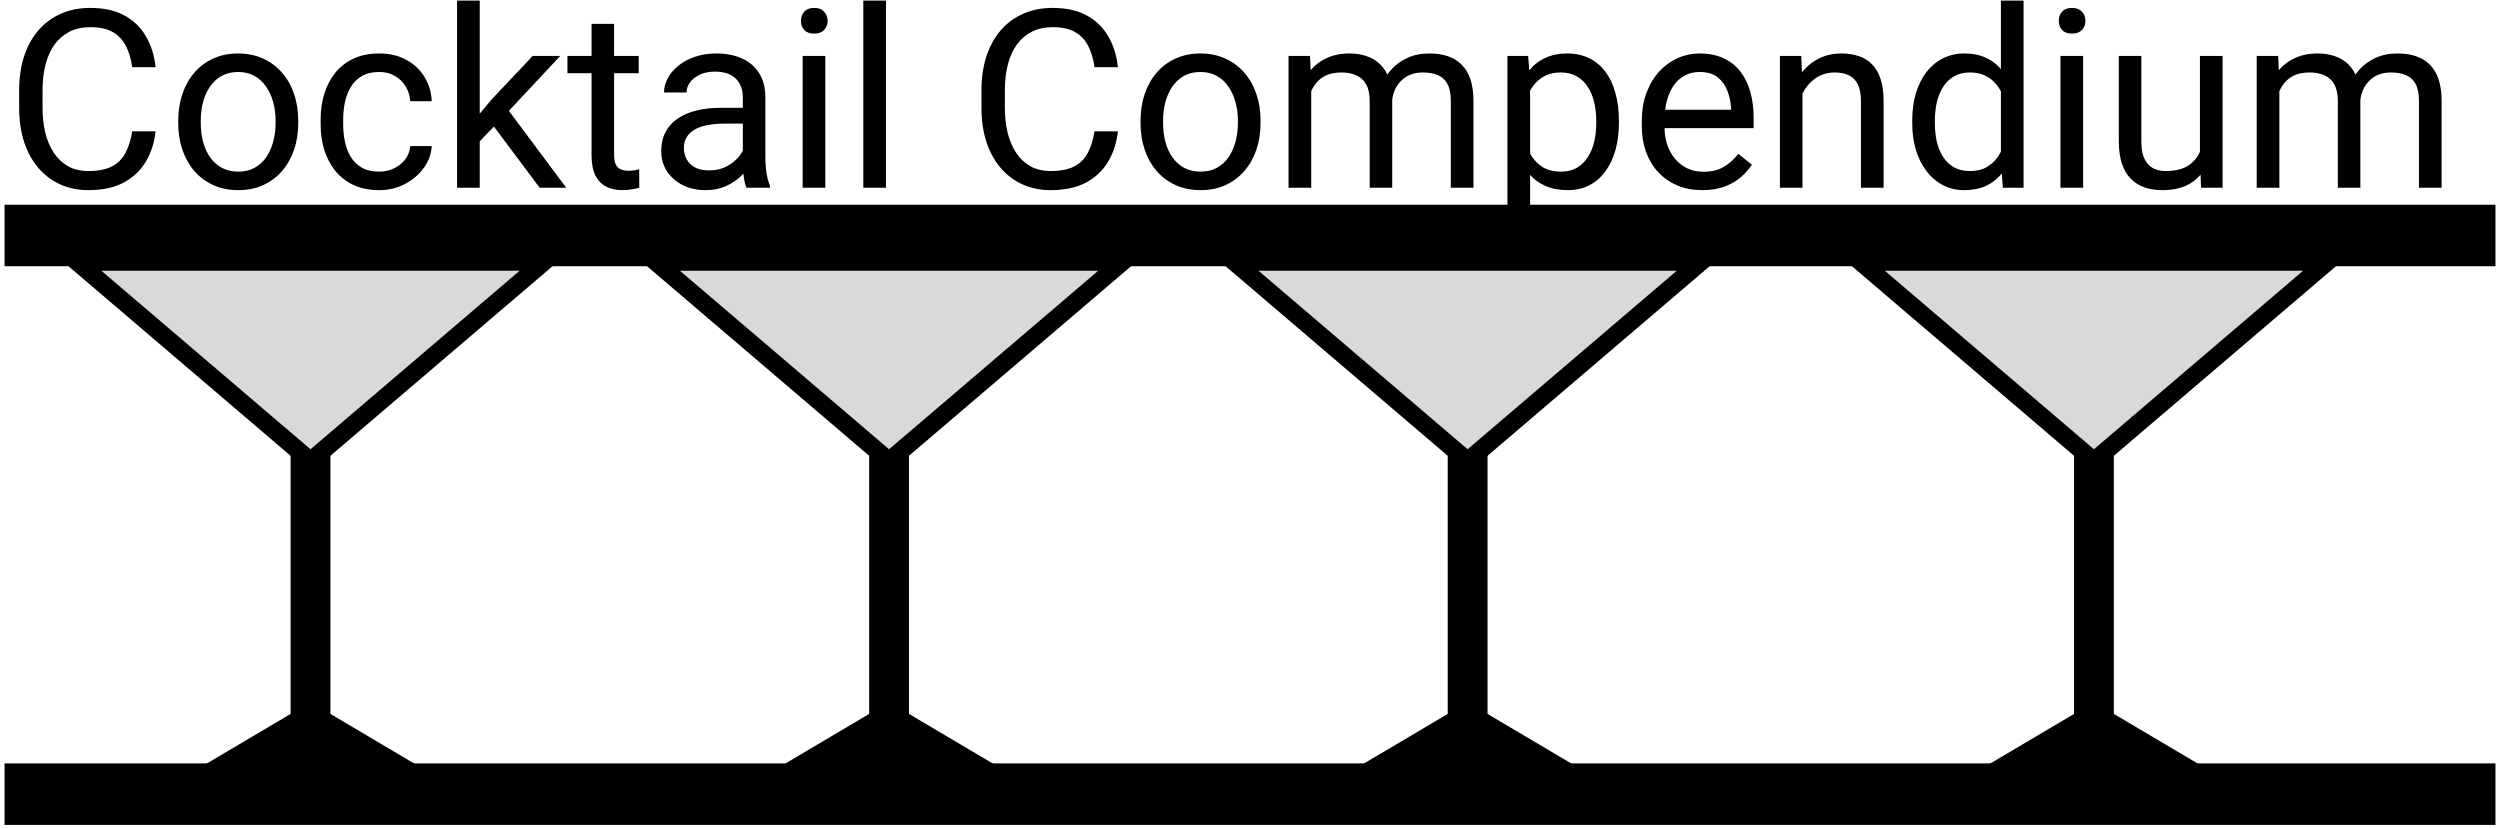 <svg width="471" height="156" viewBox="0 0 471 156" fill="none" xmlns="http://www.w3.org/2000/svg">
<rect x="0.856" y="143.825" width="469.288" height="11.587" fill="black"/>
<rect x="0.856" y="38.573" width="469.288" height="11.587" fill="black"/>
<path d="M24.907 24.737H29.313C29.083 26.849 28.479 28.738 27.5 30.406C26.521 32.074 25.136 33.397 23.346 34.376C21.556 35.34 19.322 35.822 16.645 35.822C14.687 35.822 12.904 35.455 11.298 34.72C9.707 33.986 8.337 32.946 7.19 31.599C6.042 30.238 5.155 28.608 4.528 26.711C3.916 24.799 3.61 22.672 3.61 20.331V17.003C3.61 14.663 3.916 12.544 4.528 10.646C5.155 8.734 6.05 7.097 7.213 5.735C8.391 4.374 9.806 3.326 11.458 2.591C13.111 1.857 14.97 1.49 17.035 1.49C19.559 1.49 21.694 1.964 23.438 2.913C25.182 3.861 26.536 5.177 27.5 6.86C28.479 8.528 29.083 10.463 29.313 12.666H24.907C24.692 11.105 24.295 9.767 23.713 8.65C23.132 7.518 22.306 6.646 21.235 6.034C20.164 5.422 18.764 5.116 17.035 5.116C15.551 5.116 14.243 5.399 13.111 5.965C11.994 6.531 11.053 7.334 10.288 8.375C9.538 9.415 8.972 10.662 8.59 12.115C8.207 13.569 8.016 15.183 8.016 16.958V20.331C8.016 21.968 8.184 23.506 8.521 24.944C8.873 26.382 9.401 27.644 10.104 28.73C10.808 29.817 11.703 30.674 12.789 31.301C13.876 31.913 15.161 32.219 16.645 32.219C18.527 32.219 20.026 31.921 21.143 31.324C22.26 30.727 23.101 29.87 23.667 28.753C24.249 27.637 24.662 26.298 24.907 24.737ZM33.581 23.223V22.695C33.581 20.905 33.842 19.245 34.362 17.715C34.882 16.17 35.632 14.831 36.611 13.699C37.59 12.551 38.776 11.664 40.168 11.037C41.56 10.394 43.121 10.073 44.849 10.073C46.594 10.073 48.162 10.394 49.554 11.037C50.962 11.664 52.155 12.551 53.134 13.699C54.129 14.831 54.886 16.17 55.406 17.715C55.926 19.245 56.186 20.905 56.186 22.695V23.223C56.186 25.013 55.926 26.673 55.406 28.203C54.886 29.733 54.129 31.071 53.134 32.219C52.155 33.351 50.969 34.238 49.577 34.881C48.2 35.508 46.639 35.822 44.895 35.822C43.151 35.822 41.583 35.508 40.191 34.881C38.798 34.238 37.605 33.351 36.611 32.219C35.632 31.071 34.882 29.733 34.362 28.203C33.842 26.673 33.581 25.013 33.581 23.223ZM37.827 22.695V23.223C37.827 24.462 37.972 25.632 38.263 26.734C38.554 27.82 38.99 28.784 39.571 29.625C40.168 30.467 40.91 31.133 41.797 31.622C42.685 32.096 43.717 32.334 44.895 32.334C46.058 32.334 47.075 32.096 47.948 31.622C48.835 31.133 49.569 30.467 50.151 29.625C50.732 28.784 51.168 27.82 51.459 26.734C51.765 25.632 51.918 24.462 51.918 23.223V22.695C51.918 21.471 51.765 20.316 51.459 19.23C51.168 18.128 50.724 17.157 50.128 16.315C49.546 15.458 48.812 14.785 47.925 14.296C47.053 13.806 46.028 13.561 44.849 13.561C43.687 13.561 42.662 13.806 41.774 14.296C40.902 14.785 40.168 15.458 39.571 16.315C38.99 17.157 38.554 18.128 38.263 19.23C37.972 20.316 37.827 21.471 37.827 22.695ZM71.448 32.334C72.457 32.334 73.391 32.127 74.247 31.714C75.104 31.301 75.808 30.735 76.359 30.016C76.909 29.281 77.223 28.448 77.3 27.514H81.339C81.262 28.983 80.765 30.352 79.847 31.622C78.944 32.877 77.759 33.894 76.29 34.674C74.821 35.439 73.207 35.822 71.448 35.822C69.581 35.822 67.952 35.493 66.559 34.835C65.183 34.177 64.035 33.275 63.117 32.127C62.214 30.98 61.533 29.664 61.075 28.18C60.631 26.68 60.409 25.097 60.409 23.429V22.465C60.409 20.798 60.631 19.222 61.075 17.738C61.533 16.238 62.214 14.915 63.117 13.768C64.035 12.62 65.183 11.717 66.559 11.06C67.952 10.402 69.581 10.073 71.448 10.073C73.391 10.073 75.089 10.471 76.542 11.266C77.996 12.046 79.136 13.117 79.962 14.479C80.803 15.825 81.262 17.355 81.339 19.069H77.3C77.223 18.044 76.933 17.118 76.428 16.292C75.938 15.466 75.265 14.808 74.408 14.318C73.567 13.813 72.58 13.561 71.448 13.561C70.147 13.561 69.053 13.821 68.166 14.341C67.294 14.846 66.598 15.535 66.078 16.407C65.573 17.264 65.205 18.22 64.976 19.276C64.762 20.316 64.655 21.379 64.655 22.465V23.429C64.655 24.515 64.762 25.587 64.976 26.642C65.19 27.698 65.55 28.654 66.055 29.511C66.575 30.368 67.271 31.056 68.143 31.576C69.03 32.081 70.132 32.334 71.448 32.334ZM90.381 0.113V35.363H86.112V0.113H90.381ZM105.55 10.532L94.718 22.121L88.659 28.409L88.315 23.888L92.653 18.702L100.364 10.532H105.55ZM101.672 35.363L92.813 23.521L95.016 19.734L106.675 35.363H101.672ZM120.329 10.532V13.791H106.904V10.532H120.329ZM111.448 4.496H115.694V29.212C115.694 30.054 115.824 30.689 116.084 31.117C116.344 31.546 116.681 31.829 117.094 31.966C117.507 32.104 117.95 32.173 118.425 32.173C118.777 32.173 119.144 32.142 119.526 32.081C119.924 32.005 120.222 31.943 120.421 31.898L120.444 35.363C120.108 35.47 119.664 35.569 119.113 35.661C118.578 35.768 117.927 35.822 117.162 35.822C116.122 35.822 115.166 35.615 114.294 35.202C113.422 34.789 112.726 34.101 112.205 33.137C111.701 32.158 111.448 30.842 111.448 29.189V4.496ZM139.951 31.117V18.334C139.951 17.355 139.752 16.506 139.354 15.787C138.972 15.053 138.39 14.487 137.61 14.089C136.83 13.691 135.866 13.492 134.719 13.492C133.648 13.492 132.707 13.676 131.896 14.043C131.1 14.41 130.473 14.892 130.014 15.489C129.57 16.085 129.348 16.728 129.348 17.417H125.103C125.103 16.529 125.332 15.649 125.791 14.777C126.25 13.905 126.908 13.117 127.765 12.414C128.637 11.695 129.677 11.129 130.886 10.715C132.11 10.287 133.472 10.073 134.971 10.073C136.776 10.073 138.368 10.379 139.744 10.991C141.137 11.603 142.223 12.528 143.003 13.768C143.799 14.992 144.197 16.529 144.197 18.38V29.947C144.197 30.773 144.265 31.653 144.403 32.586C144.556 33.519 144.778 34.322 145.069 34.996V35.363H140.639C140.425 34.873 140.257 34.223 140.135 33.412C140.012 32.586 139.951 31.821 139.951 31.117ZM140.685 20.308L140.731 23.292H136.44C135.231 23.292 134.153 23.391 133.204 23.59C132.255 23.773 131.46 24.056 130.817 24.439C130.175 24.822 129.685 25.303 129.348 25.885C129.012 26.451 128.844 27.116 128.844 27.881C128.844 28.662 129.02 29.373 129.371 30.016C129.723 30.658 130.251 31.171 130.955 31.553C131.674 31.921 132.554 32.104 133.594 32.104C134.895 32.104 136.042 31.829 137.036 31.278C138.031 30.727 138.819 30.054 139.4 29.258C139.997 28.463 140.318 27.69 140.364 26.941L142.177 28.983C142.07 29.625 141.779 30.337 141.305 31.117C140.831 31.898 140.196 32.647 139.4 33.366C138.62 34.07 137.687 34.659 136.6 35.133C135.529 35.592 134.321 35.822 132.974 35.822C131.292 35.822 129.815 35.493 128.545 34.835C127.291 34.177 126.312 33.297 125.608 32.196C124.919 31.079 124.575 29.832 124.575 28.455C124.575 27.124 124.835 25.954 125.355 24.944C125.875 23.919 126.625 23.07 127.604 22.396C128.584 21.708 129.762 21.188 131.139 20.836C132.515 20.484 134.053 20.308 135.751 20.308H140.685ZM155.488 10.532V35.363H151.219V10.532H155.488ZM150.898 3.945C150.898 3.257 151.104 2.676 151.517 2.201C151.946 1.727 152.573 1.49 153.399 1.49C154.21 1.49 154.83 1.727 155.258 2.201C155.702 2.676 155.924 3.257 155.924 3.945C155.924 4.603 155.702 5.169 155.258 5.644C154.83 6.103 154.21 6.332 153.399 6.332C152.573 6.332 151.946 6.103 151.517 5.644C151.104 5.169 150.898 4.603 150.898 3.945ZM166.916 0.113V35.363H162.648V0.113H166.916ZM206.205 24.737H210.612C210.382 26.849 209.778 28.738 208.799 30.406C207.82 32.074 206.435 33.397 204.645 34.376C202.855 35.34 200.621 35.822 197.944 35.822C195.985 35.822 194.203 35.455 192.597 34.72C191.005 33.986 189.636 32.946 188.489 31.599C187.341 30.238 186.454 28.608 185.827 26.711C185.215 24.799 184.909 22.672 184.909 20.331V17.003C184.909 14.663 185.215 12.544 185.827 10.646C186.454 8.734 187.349 7.097 188.512 5.735C189.69 4.374 191.105 3.326 192.757 2.591C194.41 1.857 196.268 1.49 198.334 1.49C200.858 1.49 202.993 1.964 204.737 2.913C206.481 3.861 207.835 5.177 208.799 6.86C209.778 8.528 210.382 10.463 210.612 12.666H206.205C205.991 11.105 205.593 9.767 205.012 8.65C204.431 7.518 203.605 6.646 202.534 6.034C201.463 5.422 200.063 5.116 198.334 5.116C196.85 5.116 195.542 5.399 194.41 5.965C193.293 6.531 192.352 7.334 191.587 8.375C190.837 9.415 190.271 10.662 189.889 12.115C189.506 13.569 189.315 15.183 189.315 16.958V20.331C189.315 21.968 189.483 23.506 189.82 24.944C190.172 26.382 190.699 27.644 191.403 28.73C192.107 29.817 193.002 30.674 194.088 31.301C195.174 31.913 196.46 32.219 197.944 32.219C199.826 32.219 201.325 31.921 202.442 31.324C203.559 30.727 204.4 29.87 204.966 28.753C205.548 27.637 205.961 26.298 206.205 24.737ZM214.88 23.223V22.695C214.88 20.905 215.14 19.245 215.66 17.715C216.181 16.17 216.93 14.831 217.91 13.699C218.889 12.551 220.074 11.664 221.467 11.037C222.859 10.394 224.419 10.073 226.148 10.073C227.892 10.073 229.461 10.394 230.853 11.037C232.26 11.664 233.454 12.551 234.433 13.699C235.427 14.831 236.185 16.17 236.705 17.715C237.225 19.245 237.485 20.905 237.485 22.695V23.223C237.485 25.013 237.225 26.673 236.705 28.203C236.185 29.733 235.427 31.071 234.433 32.219C233.454 33.351 232.268 34.238 230.876 34.881C229.499 35.508 227.938 35.822 226.194 35.822C224.45 35.822 222.882 35.508 221.49 34.881C220.097 34.238 218.904 33.351 217.91 32.219C216.93 31.071 216.181 29.733 215.66 28.203C215.14 26.673 214.88 25.013 214.88 23.223ZM219.126 22.695V23.223C219.126 24.462 219.271 25.632 219.562 26.734C219.853 27.82 220.289 28.784 220.87 29.625C221.467 30.467 222.209 31.133 223.096 31.622C223.983 32.096 225.016 32.334 226.194 32.334C227.357 32.334 228.374 32.096 229.246 31.622C230.134 31.133 230.868 30.467 231.45 29.625C232.031 28.784 232.467 27.82 232.758 26.734C233.064 25.632 233.217 24.462 233.217 23.223V22.695C233.217 21.471 233.064 20.316 232.758 19.23C232.467 18.128 232.023 17.157 231.427 16.315C230.845 15.458 230.111 14.785 229.223 14.296C228.351 13.806 227.326 13.561 226.148 13.561C224.986 13.561 223.96 13.806 223.073 14.296C222.201 14.785 221.467 15.458 220.87 16.315C220.289 17.157 219.853 18.128 219.562 19.23C219.271 20.316 219.126 21.471 219.126 22.695ZM247.032 15.466V35.363H242.764V10.532H246.803L247.032 15.466ZM246.16 22.006L244.186 21.938C244.202 20.239 244.424 18.671 244.852 17.233C245.28 15.78 245.915 14.517 246.757 13.446C247.598 12.375 248.646 11.549 249.901 10.968C251.155 10.371 252.609 10.073 254.261 10.073C255.424 10.073 256.495 10.241 257.474 10.578C258.453 10.899 259.302 11.412 260.021 12.115C260.74 12.819 261.299 13.722 261.697 14.823C262.094 15.925 262.293 17.256 262.293 18.817V35.363H258.048V19.023C258.048 17.723 257.826 16.682 257.382 15.902C256.954 15.122 256.342 14.556 255.546 14.204C254.751 13.836 253.817 13.653 252.746 13.653C251.492 13.653 250.444 13.875 249.602 14.318C248.761 14.762 248.088 15.374 247.583 16.154C247.078 16.935 246.711 17.83 246.481 18.839C246.267 19.834 246.16 20.89 246.16 22.006ZM262.247 19.666L259.402 20.538C259.417 19.176 259.639 17.868 260.067 16.613C260.511 15.359 261.146 14.242 261.972 13.263C262.813 12.284 263.846 11.511 265.07 10.945C266.294 10.364 267.694 10.073 269.27 10.073C270.601 10.073 271.779 10.249 272.804 10.601C273.844 10.953 274.716 11.496 275.42 12.23C276.139 12.949 276.682 13.875 277.05 15.007C277.417 16.139 277.6 17.485 277.6 19.046V35.363H273.332V19C273.332 17.608 273.11 16.529 272.666 15.764C272.238 14.984 271.626 14.441 270.83 14.135C270.05 13.813 269.117 13.653 268.031 13.653C267.097 13.653 266.271 13.813 265.552 14.135C264.833 14.456 264.229 14.9 263.739 15.466C263.25 16.017 262.875 16.652 262.615 17.371C262.37 18.09 262.247 18.855 262.247 19.666ZM288.272 15.305V44.91H284.003V10.532H287.905L288.272 15.305ZM305.002 22.741V23.223C305.002 25.028 304.788 26.703 304.359 28.249C303.931 29.779 303.304 31.11 302.477 32.242C301.667 33.374 300.664 34.254 299.471 34.881C298.278 35.508 296.908 35.822 295.363 35.822C293.787 35.822 292.395 35.562 291.186 35.042C289.978 34.521 288.953 33.764 288.111 32.77C287.27 31.775 286.597 30.582 286.092 29.189C285.602 27.797 285.265 26.229 285.082 24.485V21.915C285.265 20.079 285.61 18.434 286.115 16.98C286.619 15.527 287.285 14.288 288.111 13.263C288.953 12.222 289.97 11.434 291.163 10.899C292.357 10.348 293.734 10.073 295.294 10.073C296.855 10.073 298.239 10.379 299.448 10.991C300.657 11.588 301.674 12.444 302.5 13.561C303.327 14.678 303.946 16.017 304.359 17.577C304.788 19.122 305.002 20.844 305.002 22.741ZM300.733 23.223V22.741C300.733 21.502 300.603 20.339 300.343 19.253C300.083 18.151 299.678 17.187 299.127 16.361C298.591 15.519 297.903 14.862 297.061 14.387C296.22 13.898 295.218 13.653 294.055 13.653C292.984 13.653 292.051 13.836 291.255 14.204C290.475 14.571 289.809 15.068 289.259 15.695C288.708 16.307 288.257 17.011 287.905 17.807C287.568 18.587 287.316 19.398 287.147 20.239V26.183C287.453 27.254 287.882 28.264 288.432 29.212C288.983 30.146 289.718 30.903 290.636 31.484C291.554 32.05 292.709 32.334 294.101 32.334C295.248 32.334 296.235 32.096 297.061 31.622C297.903 31.133 298.591 30.467 299.127 29.625C299.678 28.784 300.083 27.82 300.343 26.734C300.603 25.632 300.733 24.462 300.733 23.223ZM320.722 35.822C318.993 35.822 317.425 35.531 316.017 34.95C314.625 34.353 313.424 33.519 312.414 32.448C311.42 31.377 310.655 30.108 310.119 28.639C309.584 27.17 309.316 25.564 309.316 23.819V22.855C309.316 20.836 309.615 19.038 310.211 17.462C310.808 15.871 311.619 14.525 312.644 13.423C313.669 12.322 314.832 11.488 316.132 10.922C317.433 10.356 318.779 10.073 320.171 10.073C321.946 10.073 323.476 10.379 324.761 10.991C326.062 11.603 327.125 12.46 327.951 13.561C328.777 14.647 329.389 15.932 329.787 17.417C330.185 18.885 330.384 20.492 330.384 22.236V24.141H311.841V20.675H326.138V20.354C326.077 19.253 325.847 18.181 325.45 17.141C325.067 16.101 324.455 15.244 323.614 14.571C322.772 13.898 321.625 13.561 320.171 13.561C319.207 13.561 318.32 13.768 317.509 14.181C316.698 14.579 316.002 15.175 315.421 15.971C314.839 16.766 314.388 17.738 314.067 18.885C313.745 20.033 313.585 21.356 313.585 22.855V23.819C313.585 24.997 313.745 26.107 314.067 27.147C314.403 28.172 314.885 29.075 315.513 29.855C316.155 30.635 316.928 31.247 317.83 31.691C318.748 32.135 319.789 32.356 320.952 32.356C322.451 32.356 323.721 32.05 324.761 31.439C325.801 30.827 326.712 30.008 327.492 28.983L330.062 31.026C329.527 31.836 328.846 32.609 328.02 33.343C327.194 34.078 326.176 34.674 324.968 35.133C323.774 35.592 322.359 35.822 320.722 35.822ZM339.586 15.833V35.363H335.341V10.532H339.357L339.586 15.833ZM338.577 22.006L336.809 21.938C336.825 20.239 337.077 18.671 337.567 17.233C338.056 15.78 338.745 14.517 339.632 13.446C340.52 12.375 341.575 11.549 342.799 10.968C344.038 10.371 345.408 10.073 346.907 10.073C348.131 10.073 349.233 10.241 350.212 10.578C351.191 10.899 352.025 11.419 352.713 12.138C353.417 12.857 353.952 13.791 354.32 14.938C354.687 16.07 354.87 17.455 354.87 19.092V35.363H350.602V19.046C350.602 17.745 350.411 16.705 350.028 15.925C349.646 15.129 349.087 14.556 348.353 14.204C347.618 13.836 346.716 13.653 345.645 13.653C344.589 13.653 343.625 13.875 342.753 14.318C341.896 14.762 341.154 15.374 340.527 16.154C339.915 16.935 339.433 17.83 339.081 18.839C338.745 19.834 338.577 20.89 338.577 22.006ZM376.971 30.544V0.113H381.239V35.363H377.338L376.971 30.544ZM360.264 23.223V22.741C360.264 20.844 360.493 19.122 360.952 17.577C361.426 16.017 362.092 14.678 362.949 13.561C363.821 12.444 364.853 11.588 366.047 10.991C367.255 10.379 368.602 10.073 370.086 10.073C371.646 10.073 373.008 10.348 374.171 10.899C375.349 11.434 376.343 12.222 377.154 13.263C377.98 14.288 378.631 15.527 379.105 16.98C379.579 18.434 379.908 20.079 380.092 21.915V24.026C379.923 25.847 379.594 27.484 379.105 28.937C378.631 30.39 377.98 31.63 377.154 32.655C376.343 33.68 375.349 34.468 374.171 35.019C372.993 35.554 371.616 35.822 370.04 35.822C368.586 35.822 367.255 35.508 366.047 34.881C364.853 34.254 363.821 33.374 362.949 32.242C362.092 31.11 361.426 29.779 360.952 28.249C360.493 26.703 360.264 25.028 360.264 23.223ZM364.532 22.741V23.223C364.532 24.462 364.654 25.625 364.899 26.711C365.159 27.797 365.557 28.753 366.093 29.58C366.628 30.406 367.309 31.056 368.135 31.53C368.961 31.989 369.948 32.219 371.096 32.219C372.503 32.219 373.658 31.921 374.561 31.324C375.479 30.727 376.213 29.939 376.764 28.96C377.315 27.981 377.743 26.918 378.049 25.77V20.239C377.866 19.398 377.598 18.587 377.246 17.807C376.909 17.011 376.466 16.307 375.915 15.695C375.379 15.068 374.714 14.571 373.918 14.204C373.138 13.836 372.212 13.653 371.141 13.653C369.979 13.653 368.977 13.898 368.135 14.387C367.309 14.862 366.628 15.519 366.093 16.361C365.557 17.187 365.159 18.151 364.899 19.253C364.654 20.339 364.532 21.502 364.532 22.741ZM392.461 10.532V35.363H388.193V10.532H392.461ZM387.871 3.945C387.871 3.257 388.078 2.676 388.491 2.201C388.919 1.727 389.547 1.49 390.373 1.49C391.184 1.49 391.803 1.727 392.232 2.201C392.675 2.676 392.897 3.257 392.897 3.945C392.897 4.603 392.675 5.169 392.232 5.644C391.803 6.103 391.184 6.332 390.373 6.332C389.547 6.332 388.919 6.103 388.491 5.644C388.078 5.169 387.871 4.603 387.871 3.945ZM414.47 29.625V10.532H418.738V35.363H414.676L414.47 29.625ZM415.273 24.393L417.04 24.347C417.04 26 416.864 27.529 416.512 28.937C416.175 30.329 415.625 31.538 414.86 32.563C414.095 33.588 413.093 34.391 411.853 34.973C410.614 35.539 409.107 35.822 407.332 35.822C406.124 35.822 405.014 35.646 404.005 35.294C403.01 34.942 402.153 34.399 401.434 33.665C400.715 32.93 400.157 31.974 399.759 30.796C399.377 29.618 399.185 28.203 399.185 26.55V10.532H403.431V26.596C403.431 27.713 403.553 28.639 403.798 29.373C404.058 30.092 404.403 30.666 404.831 31.094C405.275 31.507 405.764 31.798 406.3 31.966C406.85 32.135 407.417 32.219 407.998 32.219C409.803 32.219 411.234 31.875 412.289 31.186C413.345 30.482 414.102 29.541 414.561 28.363C415.036 27.17 415.273 25.847 415.273 24.393ZM429.432 15.466V35.363H425.164V10.532H429.203L429.432 15.466ZM428.56 22.006L426.587 21.938C426.602 20.239 426.824 18.671 427.252 17.233C427.681 15.78 428.316 14.517 429.157 13.446C429.999 12.375 431.047 11.549 432.301 10.968C433.556 10.371 435.009 10.073 436.661 10.073C437.824 10.073 438.895 10.241 439.874 10.578C440.854 10.899 441.703 11.412 442.422 12.115C443.141 12.819 443.699 13.722 444.097 14.823C444.495 15.925 444.694 17.256 444.694 18.817V35.363H440.448V19.023C440.448 17.723 440.226 16.682 439.783 15.902C439.354 15.122 438.742 14.556 437.947 14.204C437.151 13.836 436.218 13.653 435.147 13.653C433.892 13.653 432.844 13.875 432.003 14.318C431.161 14.762 430.488 15.374 429.983 16.154C429.478 16.935 429.111 17.83 428.882 18.839C428.667 19.834 428.56 20.89 428.56 22.006ZM444.648 19.666L441.802 20.538C441.817 19.176 442.039 17.868 442.468 16.613C442.911 15.359 443.546 14.242 444.372 13.263C445.214 12.284 446.247 11.511 447.471 10.945C448.695 10.364 450.094 10.073 451.67 10.073C453.001 10.073 454.179 10.249 455.204 10.601C456.245 10.953 457.117 11.496 457.821 12.23C458.54 12.949 459.083 13.875 459.45 15.007C459.817 16.139 460.001 17.485 460.001 19.046V35.363H455.732V19C455.732 17.608 455.51 16.529 455.067 15.764C454.638 14.984 454.026 14.441 453.231 14.135C452.451 13.813 451.517 13.653 450.431 13.653C449.498 13.653 448.672 13.813 447.952 14.135C447.233 14.456 446.629 14.9 446.139 15.466C445.65 16.017 445.275 16.652 445.015 17.371C444.77 18.09 444.648 18.855 444.648 19.666Z" fill="black"/>
<rect x="54.75" y="83.413" width="7.5" height="60.413" fill="black"/>
<path d="M58.5 89.071L11.302 48.79L105.698 48.79L58.5 89.071Z" fill="black"/>
<path d="M58.5 132.285L80.475 145.286H36.525L58.5 132.285Z" fill="black"/>
<path d="M58.5 84.637L19.096 51.007L97.904 51.007L58.5 84.637Z" fill="#D9D9D9"/>
<rect x="163.75" y="83.413" width="7.5" height="60.413" fill="black"/>
<path d="M167.5 89.071L120.302 48.79L214.698 48.79L167.5 89.071Z" fill="black"/>
<path d="M167.5 132.285L189.475 145.286H145.525L167.5 132.285Z" fill="black"/>
<path d="M167.5 84.637L128.096 51.007L206.904 51.007L167.5 84.637Z" fill="#D9D9D9"/>
<rect x="272.75" y="83.413" width="7.5" height="60.413" fill="black"/>
<path d="M276.5 89.071L229.302 48.79L323.698 48.79L276.5 89.071Z" fill="black"/>
<path d="M276.5 132.285L298.475 145.286H254.525L276.5 132.285Z" fill="black"/>
<path d="M276.5 84.637L237.096 51.007L315.904 51.007L276.5 84.637Z" fill="#D9D9D9"/>
<rect x="390.75" y="83.413" width="7.5" height="60.413" fill="black"/>
<path d="M394.5 89.071L347.302 48.79L441.698 48.79L394.5 89.071Z" fill="black"/>
<path d="M394.5 132.285L416.475 145.286H372.525L394.5 132.285Z" fill="black"/>
<path d="M394.5 84.637L355.096 51.007L433.904 51.007L394.5 84.637Z" fill="#D9D9D9"/>
</svg>

